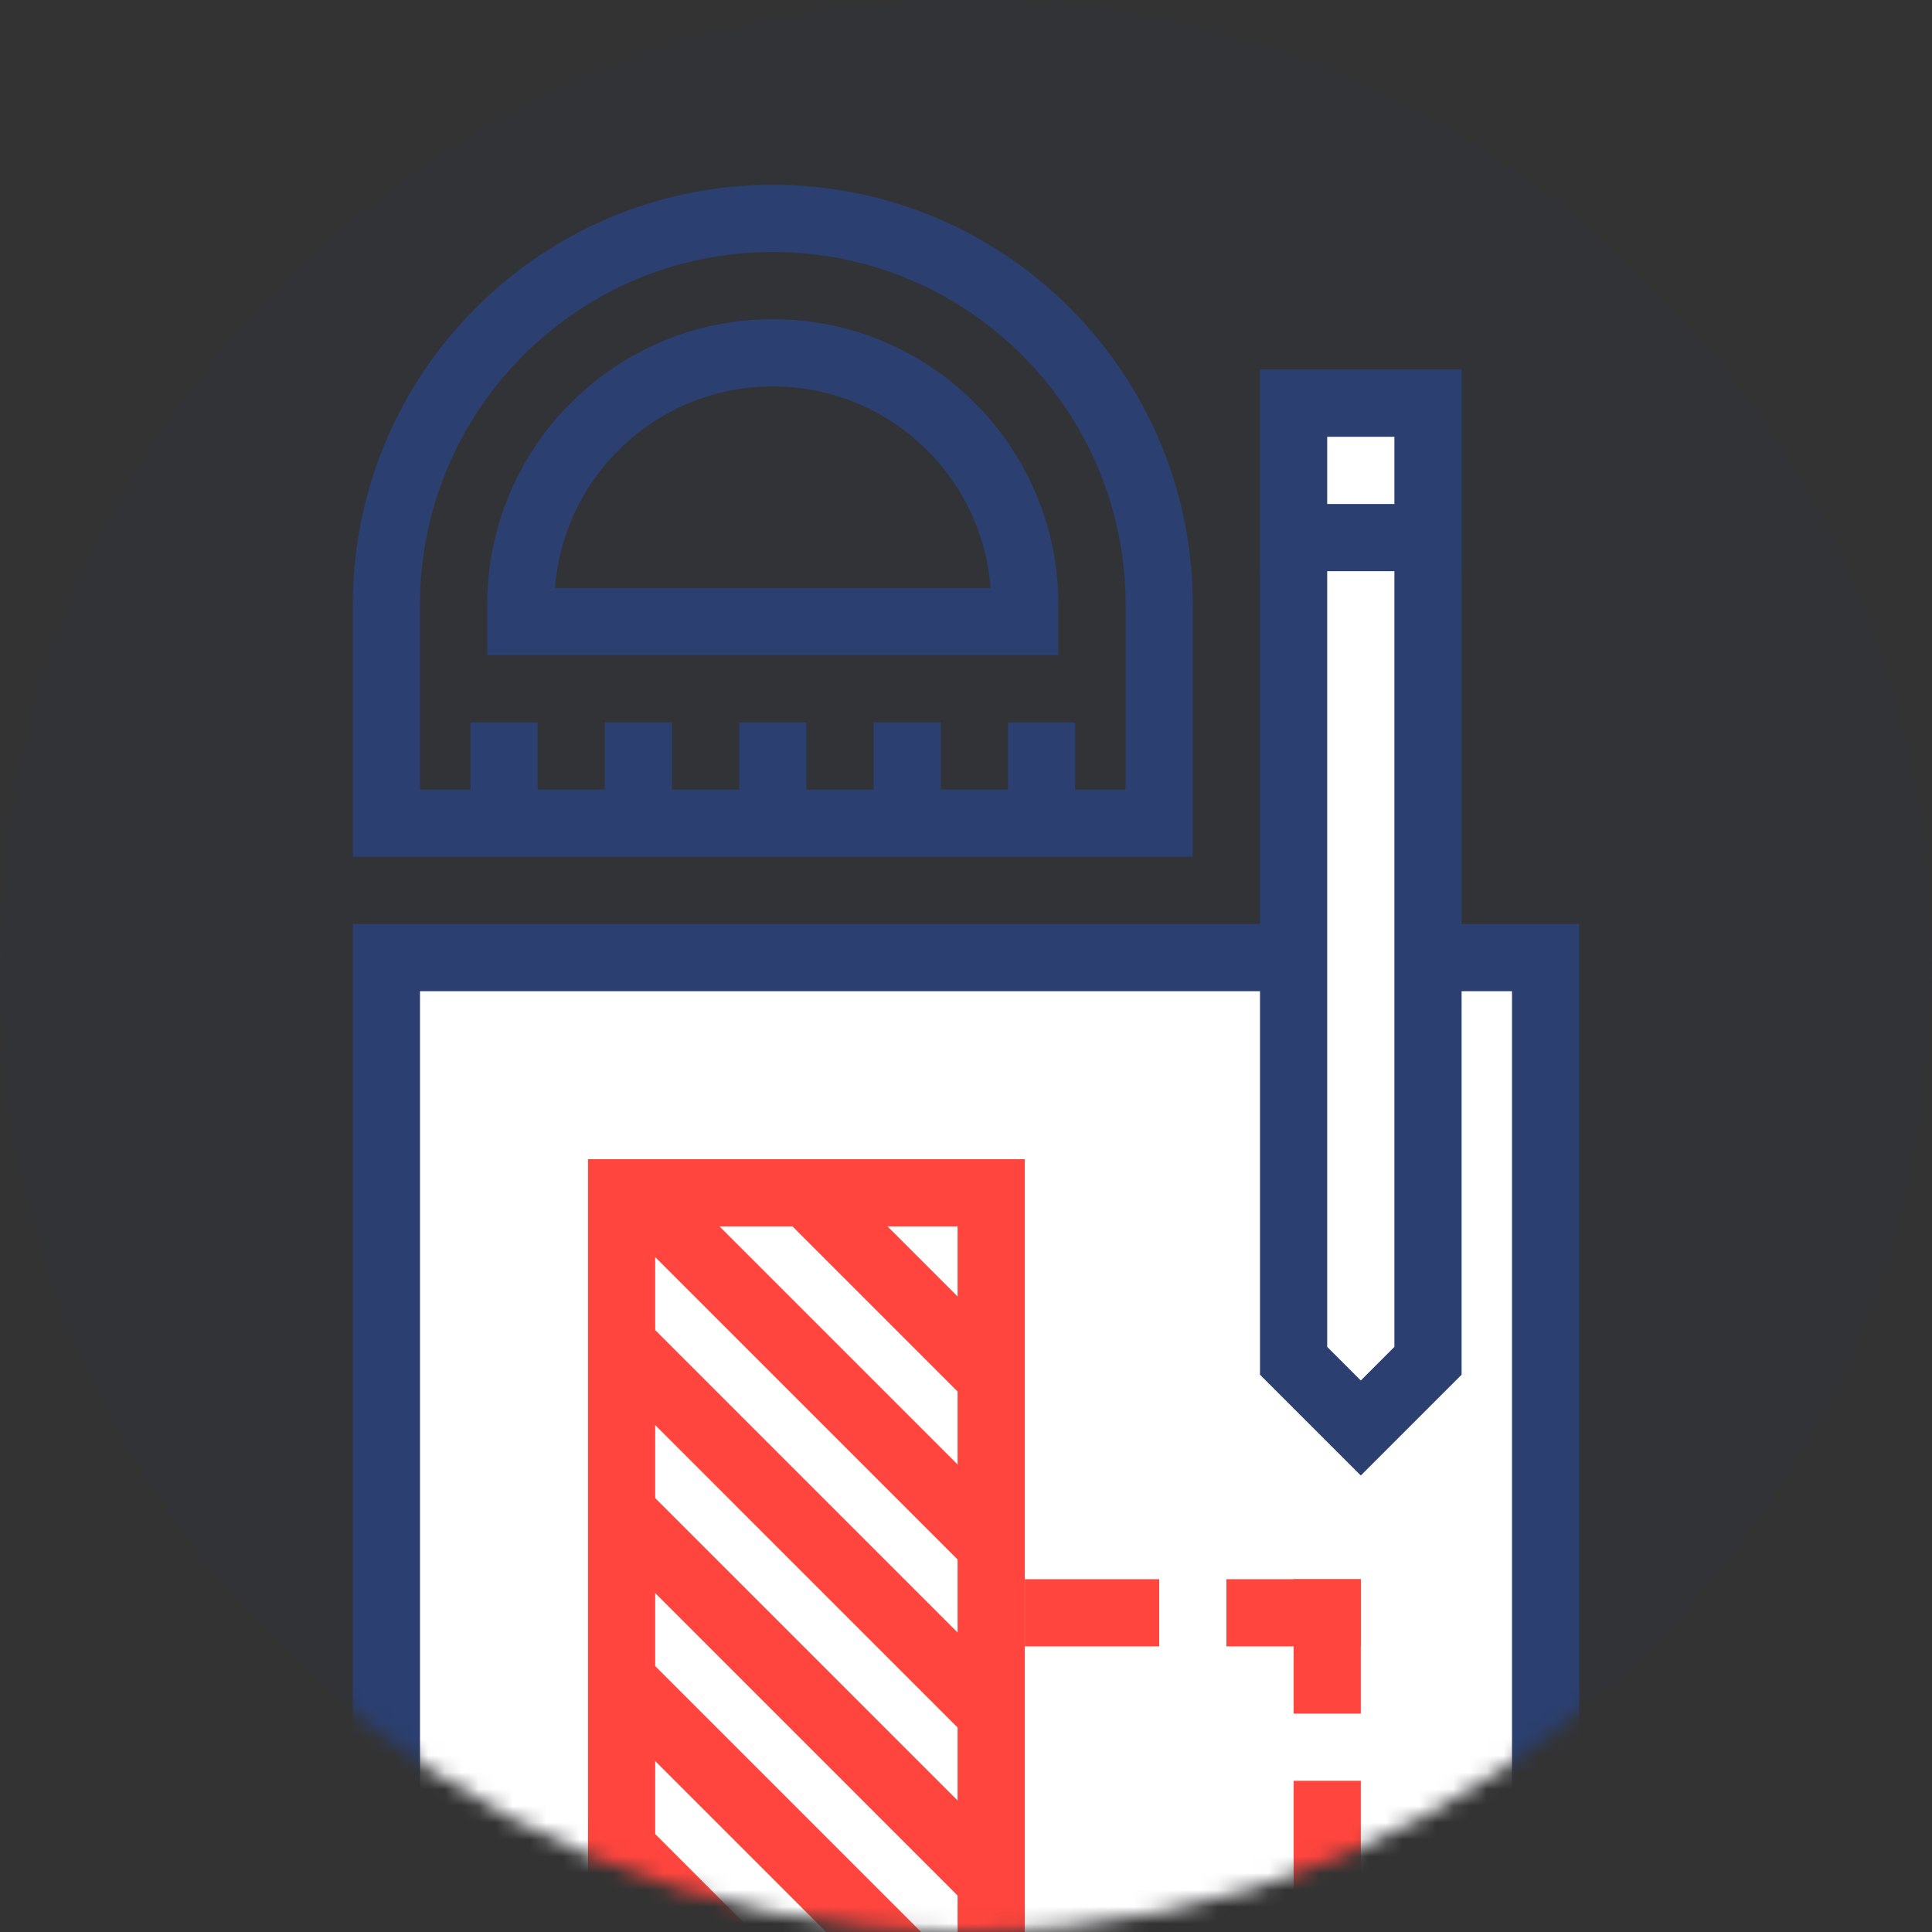 <svg width="115" height="115" viewBox="0 0 115 115" fill="none" xmlns="http://www.w3.org/2000/svg">
<rect x="0" y="0" width="115" height="115" fill="#333333" stroke="none"/>
<path opacity="0.054" fill-rule="evenodd" clip-rule="evenodd" d="M57.5 115C89.256 115 115 89.256 115 57.5C115 25.744 89.256 0 57.5 0C25.744 0 0 25.744 0 57.5C0 89.256 25.744 115 57.5 115Z" fill="#2B3F70"/>
<mask id="mask0" mask-type="alpha" maskUnits="userSpaceOnUse" x="0" y="0" width="115" height="115">
<path fill-rule="evenodd" clip-rule="evenodd" d="M57.5 115C89.256 115 115 89.256 115 57.5C115 25.744 89.256 0 57.5 0C25.744 0 0 25.744 0 57.5C0 89.256 25.744 115 57.5 115Z" fill="white"/>
</mask>
<g mask="url(#mask0)">
<path fill-rule="evenodd" clip-rule="evenodd" d="M23 57L92 57V136H23V57Z" fill="white" stroke="#2B3F70" stroke-width="4"/>
<rect x="61" y="94" width="8" height="4" fill="#FF453D"/>
<rect x="73" y="94" width="8" height="4" fill="#FF453D"/>
<rect x="77" y="94" width="4" height="8" fill="#FF453D"/>
<rect x="77" y="106" width="4" height="8" fill="#FF453D"/>
<rect x="37" y="71" width="22" height="52" stroke="#FF453D" stroke-width="4"/>
<path fill-rule="evenodd" clip-rule="evenodd" d="M50.828 71L59.607 79.778L57.778 83.607L46 71.828L50.828 71Z" fill="#FF453D"/>
<path fill-rule="evenodd" clip-rule="evenodd" d="M40.828 71L59.607 89.778L57.778 93.607L36 71.828L40.828 71Z" fill="#FF453D"/>
<path fill-rule="evenodd" clip-rule="evenodd" d="M37.828 78L59.607 99.778L57.778 103.607L36 81.828L37.828 78Z" fill="#FF453D"/>
<path fill-rule="evenodd" clip-rule="evenodd" d="M37.828 88L59.607 109.778L57.778 113.607L36 91.828L37.828 88Z" fill="#FF453D"/>
<path fill-rule="evenodd" clip-rule="evenodd" d="M37.828 98L59.607 119.778L57.778 123.607L36 101.828L37.828 98Z" fill="#FF453D"/>
<path fill-rule="evenodd" clip-rule="evenodd" d="M37.828 108L59.607 129.778L57.778 133.607L36 111.828L37.828 108Z" fill="#FF453D"/>
<path fill-rule="evenodd" clip-rule="evenodd" d="M77 24H85V81L81 85L77 81V24Z" fill="white" stroke="#2B3F70" stroke-width="4"/>
<rect x="77" y="24" width="8" height="8" fill="white" stroke="#2B3F70" stroke-width="4"/>
<path d="M23 49H21V51H23V49ZM69 49V51H71V49H69ZM31 37H29V39H31V37ZM61 37V39H63V37H61ZM25 49V36H21V49H25ZM69 47H23V51H69V47ZM67 36V49H71V36H67ZM46 15C57.598 15 67 24.402 67 36H71C71 22.193 59.807 11 46 11V15ZM25 36C25 24.402 34.402 15 46 15V11C32.193 11 21 22.193 21 36H25ZM33 37V36H29V37H33ZM61 35H31V39H61V35ZM59 36V37H63V36H59ZM46 23C53.18 23 59 28.82 59 36H63C63 26.611 55.389 19 46 19V23ZM33 36C33 28.82 38.82 23 46 23V19C36.611 19 29 26.611 29 36H33Z" fill="#2B3F70"/>
<rect x="28" y="49" width="6" height="4" transform="rotate(-90 28 49)" fill="#2B3F70"/>
<rect x="36" y="49" width="6" height="4" transform="rotate(-90 36 49)" fill="#2B3F70"/>
<rect x="44" y="49" width="6" height="4" transform="rotate(-90 44 49)" fill="#2B3F70"/>
<rect x="52" y="49" width="6" height="4" transform="rotate(-90 52 49)" fill="#2B3F70"/>
<rect x="60" y="49" width="6" height="4" transform="rotate(-90 60 49)" fill="#2B3F70"/>
</g>
</svg>
